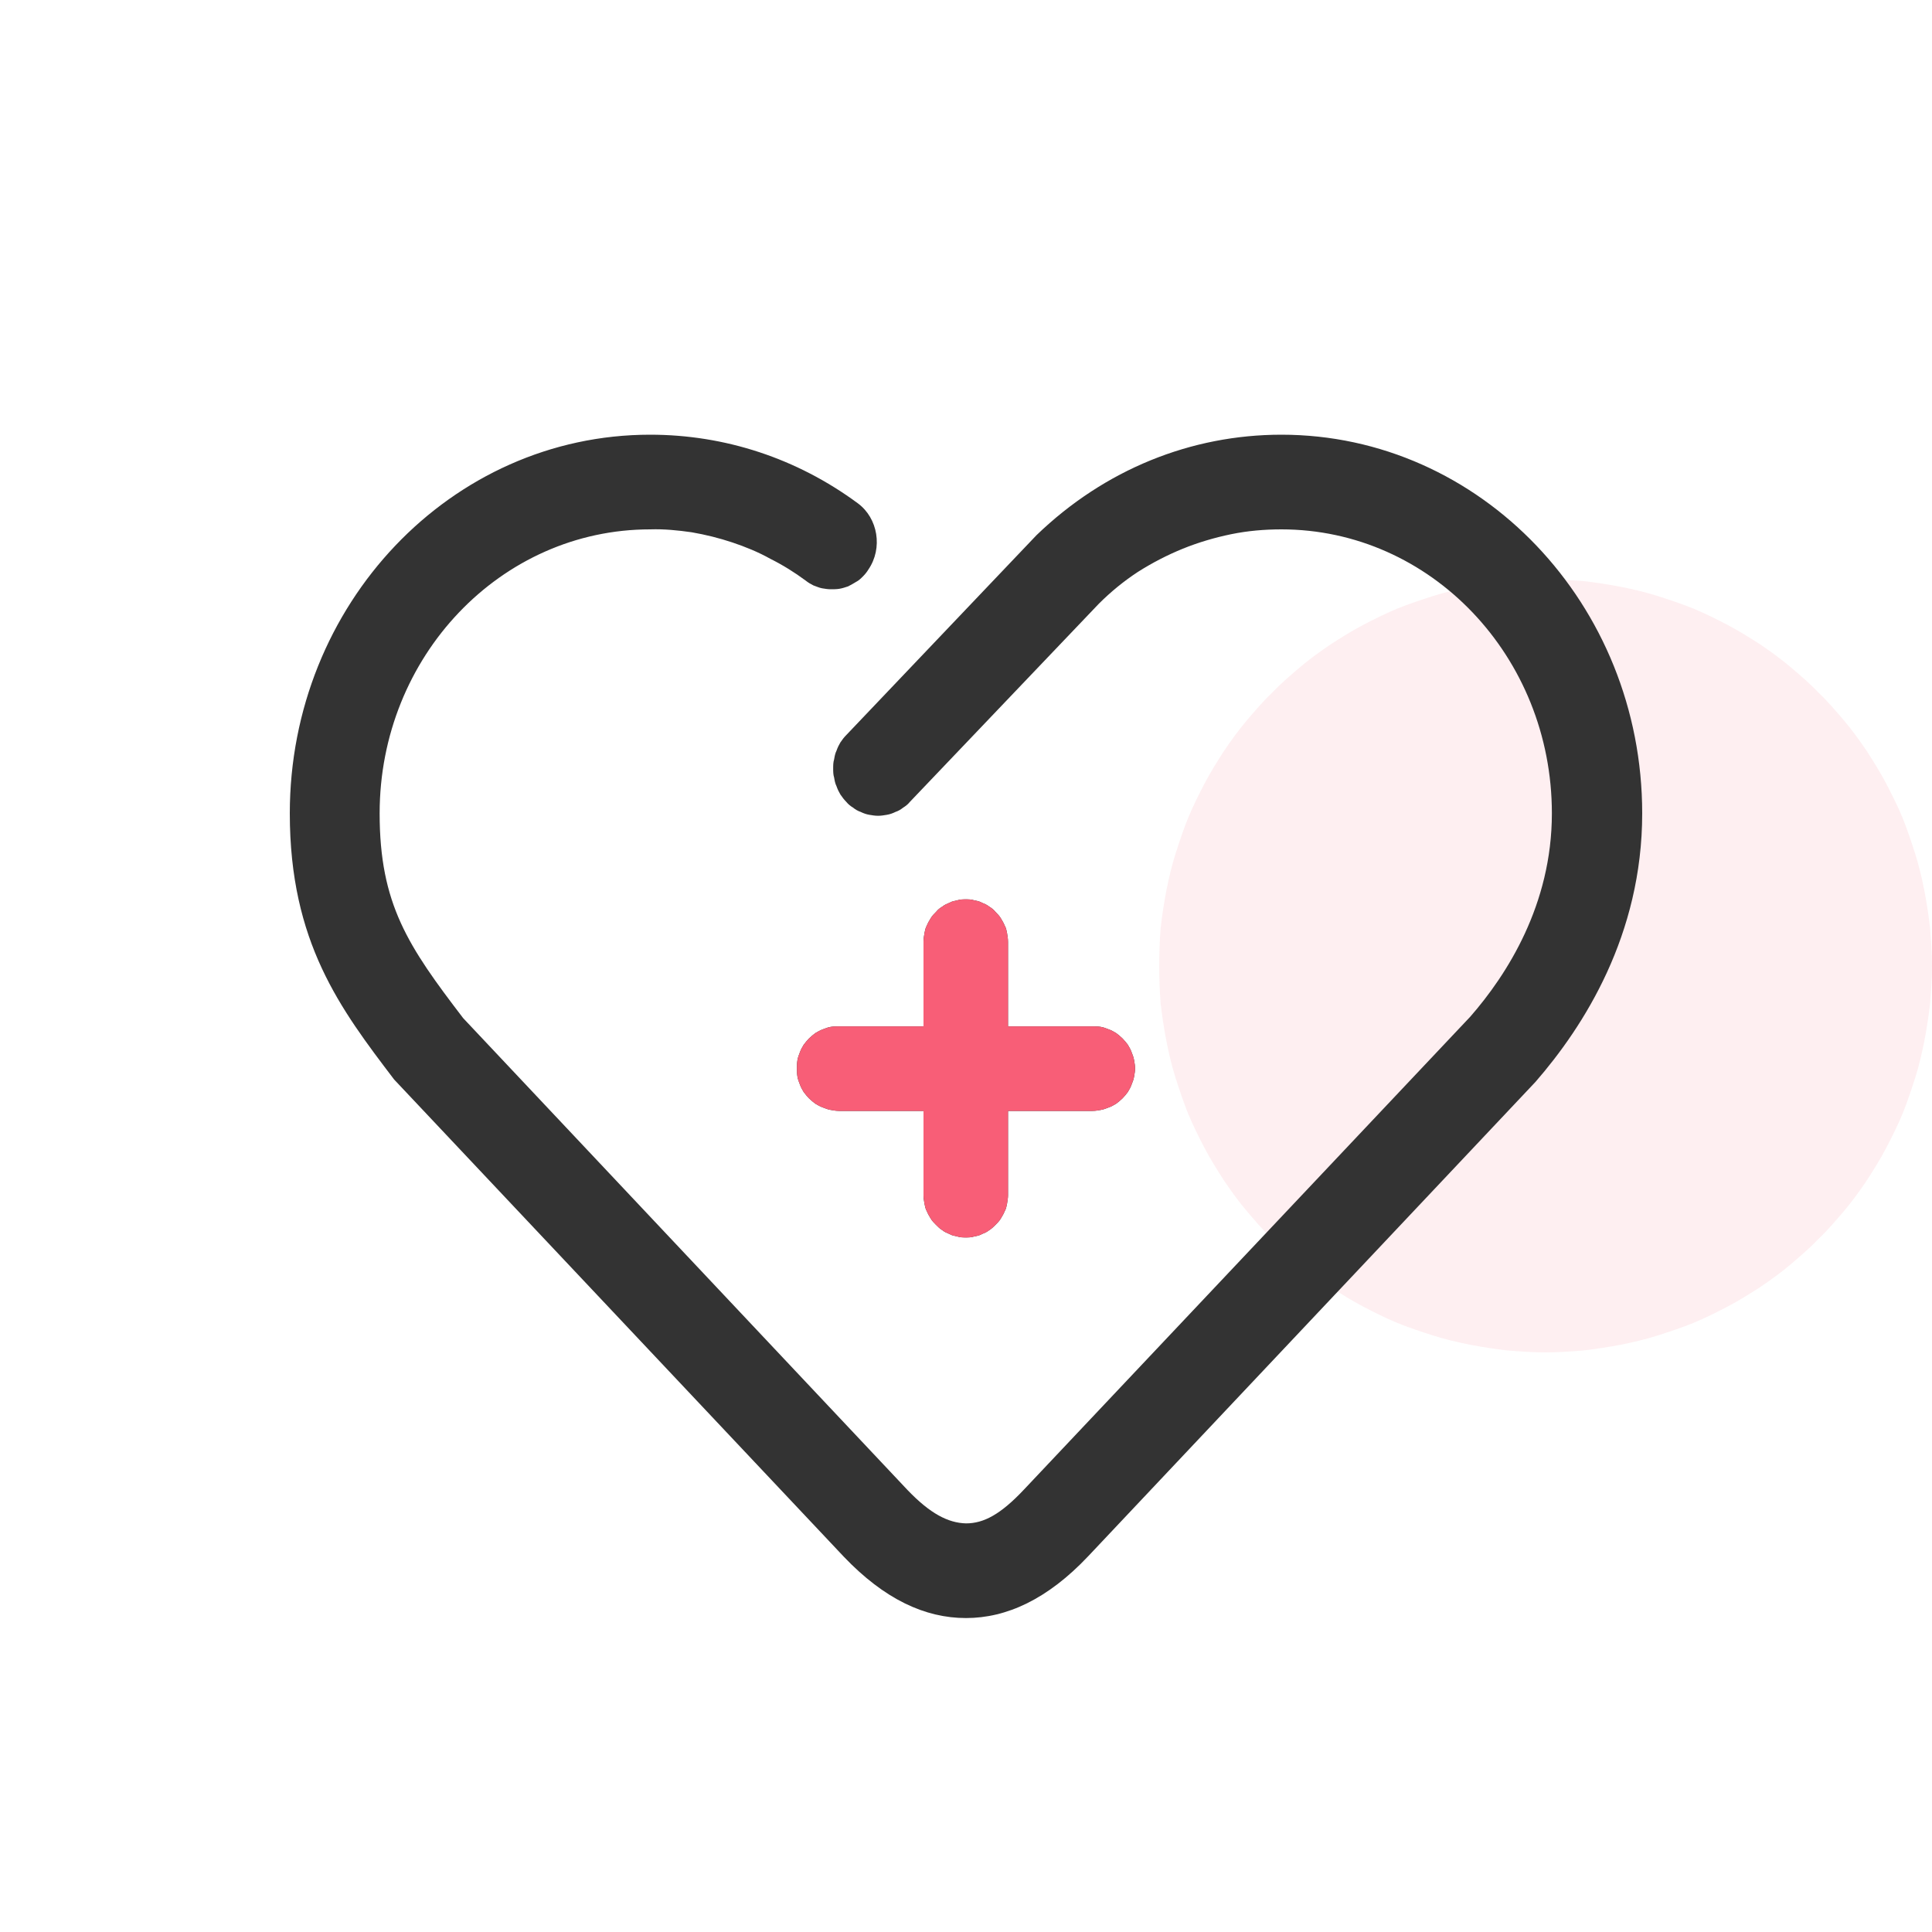 <svg width="40" height="40" viewBox="0 0 40 40" fill="none" xmlns="http://www.w3.org/2000/svg" xmlns:xlink="http://www.w3.org/1999/xlink">
	<desc>
			Created with Pixso.
	</desc>
	<defs>
		<clipPath id="clip157_397">
			<rect width="40" height="40" fill="white" fill-opacity="0"/>
		</clipPath>
	</defs>
	<g clip-path="url(#clip157_397)">
		<path d="M24 20C24 20.26 24.01 20.52 24.03 20.78C24.06 21.04 24.1 21.3 24.15 21.56C24.2 21.81 24.26 22.07 24.34 22.32C24.42 22.57 24.5 22.81 24.6 23.06C24.7 23.3 24.82 23.54 24.94 23.77C25.06 24 25.2 24.22 25.34 24.44C25.49 24.66 25.64 24.87 25.81 25.07C25.98 25.27 26.15 25.47 26.34 25.65C26.52 25.84 26.72 26.01 26.92 26.18C27.12 26.35 27.33 26.5 27.55 26.65C27.77 26.79 27.99 26.93 28.22 27.05C28.45 27.17 28.69 27.29 28.93 27.39C29.18 27.49 29.42 27.57 29.67 27.65C29.92 27.73 30.18 27.79 30.43 27.84C30.69 27.89 30.95 27.93 31.21 27.96C31.47 27.98 31.73 28 32 28C32.26 28 32.52 27.98 32.78 27.96C33.04 27.93 33.3 27.89 33.56 27.84C33.81 27.79 34.07 27.73 34.32 27.65C34.57 27.57 34.81 27.49 35.06 27.39C35.3 27.29 35.54 27.17 35.77 27.05C36 26.93 36.22 26.79 36.44 26.65C36.66 26.5 36.87 26.35 37.07 26.18C37.27 26.01 37.47 25.84 37.65 25.65C37.84 25.47 38.01 25.27 38.18 25.07C38.35 24.87 38.5 24.66 38.65 24.44C38.79 24.22 38.93 24 39.05 23.77C39.17 23.54 39.29 23.3 39.39 23.06C39.49 22.81 39.57 22.57 39.65 22.32C39.73 22.07 39.79 21.81 39.84 21.56C39.89 21.3 39.93 21.04 39.96 20.78C39.98 20.52 40 20.26 40 20C40 19.73 39.98 19.47 39.96 19.21C39.93 18.95 39.89 18.69 39.84 18.43C39.79 18.18 39.73 17.92 39.65 17.67C39.57 17.42 39.49 17.18 39.39 16.93C39.29 16.69 39.17 16.45 39.05 16.22C38.93 15.99 38.79 15.77 38.65 15.55C38.5 15.33 38.35 15.12 38.18 14.92C38.01 14.72 37.84 14.52 37.65 14.34C37.47 14.15 37.27 13.98 37.07 13.81C36.87 13.64 36.66 13.49 36.44 13.34C36.22 13.2 36 13.06 35.77 12.94C35.54 12.82 35.3 12.7 35.06 12.6C34.81 12.5 34.57 12.42 34.32 12.34C34.07 12.26 33.81 12.2 33.56 12.15C33.3 12.1 33.04 12.06 32.78 12.03C32.52 12.01 32.26 12 32 12C31.73 12 31.47 12.01 31.21 12.03C30.95 12.06 30.69 12.1 30.43 12.15C30.18 12.2 29.92 12.26 29.67 12.34C29.42 12.42 29.18 12.5 28.93 12.6C28.69 12.7 28.45 12.82 28.22 12.94C27.99 13.06 27.77 13.2 27.55 13.34C27.33 13.49 27.12 13.64 26.92 13.81C26.72 13.98 26.52 14.15 26.34 14.34C26.15 14.52 25.98 14.72 25.81 14.92C25.64 15.12 25.49 15.33 25.34 15.55C25.2 15.77 25.06 15.99 24.94 16.22C24.82 16.45 24.7 16.69 24.6 16.93C24.5 17.18 24.42 17.42 24.34 17.67C24.26 17.92 24.2 18.18 24.15 18.43C24.1 18.69 24.06 18.95 24.03 19.21C24.01 19.47 24 19.73 24 20Z" fill="#F85E77" fill-opacity="0.1" fill-rule="nonzero"/>
		<path d="M19.12 21.25L19.12 19.5C19.12 19.44 19.13 19.38 19.14 19.32C19.15 19.27 19.16 19.21 19.19 19.16C19.21 19.11 19.24 19.06 19.27 19.01C19.3 18.96 19.34 18.92 19.38 18.88C19.42 18.83 19.46 18.8 19.51 18.77C19.56 18.73 19.61 18.71 19.66 18.69C19.71 18.66 19.77 18.65 19.82 18.64C19.88 18.62 19.94 18.62 20 18.62C20.05 18.62 20.11 18.62 20.17 18.64C20.22 18.65 20.28 18.66 20.33 18.69C20.38 18.71 20.43 18.73 20.48 18.77C20.53 18.8 20.57 18.83 20.61 18.88C20.65 18.92 20.69 18.96 20.72 19.01C20.75 19.06 20.78 19.11 20.8 19.16C20.83 19.21 20.84 19.27 20.85 19.32C20.86 19.38 20.87 19.44 20.87 19.5L20.87 21.25L22.62 21.25C22.68 21.25 22.73 21.25 22.79 21.26C22.85 21.27 22.9 21.29 22.95 21.31C23.01 21.33 23.06 21.36 23.11 21.39C23.15 21.42 23.2 21.46 23.24 21.5C23.28 21.54 23.32 21.59 23.35 21.63C23.38 21.68 23.41 21.73 23.43 21.79C23.45 21.84 23.47 21.89 23.48 21.95C23.49 22.01 23.5 22.06 23.5 22.12C23.5 22.18 23.49 22.23 23.48 22.29C23.47 22.35 23.45 22.4 23.43 22.45C23.41 22.51 23.38 22.56 23.35 22.61C23.32 22.65 23.28 22.7 23.24 22.74C23.2 22.78 23.15 22.82 23.11 22.85C23.06 22.88 23.01 22.91 22.95 22.93C22.9 22.95 22.85 22.97 22.79 22.98C22.73 22.99 22.68 23 22.62 23L20.87 23L20.87 24.75C20.87 24.8 20.86 24.86 20.85 24.92C20.84 24.97 20.83 25.03 20.8 25.08C20.78 25.13 20.75 25.18 20.72 25.23C20.69 25.28 20.65 25.32 20.61 25.36C20.57 25.4 20.53 25.44 20.48 25.47C20.43 25.51 20.38 25.53 20.33 25.55C20.28 25.58 20.22 25.59 20.17 25.6C20.11 25.62 20.05 25.62 20 25.62C19.94 25.62 19.88 25.62 19.82 25.6C19.77 25.59 19.71 25.58 19.66 25.55C19.61 25.53 19.56 25.51 19.51 25.47C19.46 25.44 19.42 25.4 19.38 25.36C19.34 25.32 19.3 25.28 19.27 25.23C19.24 25.18 19.21 25.13 19.19 25.08C19.16 25.03 19.15 24.97 19.14 24.92C19.13 24.86 19.12 24.8 19.12 24.75L19.12 23L17.37 23C17.31 23 17.26 22.99 17.2 22.98C17.14 22.97 17.09 22.95 17.04 22.93C16.98 22.91 16.93 22.88 16.88 22.85C16.84 22.82 16.79 22.78 16.75 22.74C16.71 22.7 16.67 22.65 16.64 22.61C16.61 22.56 16.58 22.51 16.56 22.45C16.54 22.4 16.52 22.35 16.51 22.29C16.5 22.23 16.5 22.18 16.5 22.12C16.5 22.06 16.5 22.01 16.51 21.95C16.52 21.89 16.54 21.84 16.56 21.79C16.58 21.73 16.61 21.68 16.64 21.63C16.67 21.59 16.71 21.54 16.75 21.5C16.79 21.46 16.84 21.42 16.88 21.39C16.93 21.36 16.98 21.33 17.04 21.31C17.09 21.29 17.14 21.27 17.2 21.26C17.26 21.25 17.31 21.25 17.37 21.25L19.12 21.25ZM20 33.5C19.15 33.5 18.31 33.11 17.47 32.23L8.16 22.35C7.05 20.89 6 19.51 6 16.84C6 12.51 9.34 9 13.46 9C15.01 9 16.5 9.49 17.76 10.42C18.18 10.73 18.28 11.35 17.98 11.79C17.95 11.84 17.91 11.89 17.87 11.93C17.82 11.98 17.78 12.02 17.72 12.05C17.67 12.08 17.62 12.11 17.56 12.14C17.5 12.16 17.44 12.18 17.38 12.19C17.32 12.2 17.26 12.2 17.2 12.2C17.14 12.2 17.08 12.19 17.02 12.18C16.96 12.17 16.9 12.14 16.84 12.12C16.78 12.09 16.73 12.06 16.68 12.02C16.45 11.85 16.21 11.7 15.95 11.57C15.7 11.43 15.43 11.32 15.16 11.23C14.89 11.14 14.61 11.07 14.32 11.02C14.04 10.98 13.75 10.95 13.46 10.96C10.37 10.96 7.86 13.59 7.86 16.84C7.86 18.72 8.45 19.59 9.59 21.08L18.79 30.85C19.26 31.34 19.63 31.53 20 31.54C20.37 31.54 20.72 31.35 21.2 30.84L30.44 21.05C31.2 20.18 32.13 18.73 32.13 16.84C32.13 13.59 29.62 10.96 26.53 10.96C26.18 10.96 25.83 10.99 25.49 11.06C25.15 11.13 24.81 11.23 24.49 11.36C24.17 11.49 23.86 11.65 23.56 11.84C23.27 12.03 23 12.25 22.75 12.5L18.84 16.6C18.8 16.65 18.75 16.69 18.7 16.72C18.65 16.76 18.6 16.79 18.54 16.81C18.48 16.84 18.42 16.86 18.36 16.87C18.3 16.88 18.24 16.89 18.18 16.89C18.12 16.89 18.06 16.88 18 16.87C17.94 16.86 17.88 16.84 17.82 16.81C17.76 16.79 17.71 16.76 17.66 16.72C17.61 16.69 17.56 16.65 17.52 16.6C17.48 16.56 17.44 16.51 17.4 16.45C17.37 16.4 17.34 16.34 17.32 16.28C17.29 16.22 17.28 16.16 17.27 16.1C17.25 16.04 17.25 15.97 17.25 15.91C17.25 15.85 17.25 15.78 17.27 15.72C17.28 15.66 17.29 15.6 17.32 15.54C17.34 15.48 17.37 15.42 17.4 15.37C17.44 15.31 17.48 15.26 17.52 15.22L21.46 11.08C22.87 9.72 24.66 9 26.53 9C30.65 9 34 12.51 34 16.84C34 19.36 32.79 21.25 31.79 22.4L22.53 32.22C21.69 33.11 20.84 33.5 20 33.5Z" fill="#333333" fill-opacity="1" fill-rule="nonzero"/>
		<path d="M19.12 19.5C19.12 19.44 19.13 19.38 19.14 19.32C19.15 19.27 19.16 19.21 19.19 19.16C19.21 19.11 19.24 19.06 19.27 19.01C19.3 18.96 19.34 18.92 19.38 18.88C19.42 18.83 19.46 18.8 19.51 18.77C19.56 18.73 19.61 18.71 19.66 18.69C19.71 18.66 19.77 18.65 19.82 18.64C19.88 18.62 19.94 18.62 20 18.62C20.05 18.62 20.11 18.62 20.17 18.64C20.22 18.65 20.28 18.66 20.33 18.69C20.38 18.71 20.43 18.73 20.48 18.77C20.53 18.8 20.57 18.83 20.61 18.88C20.65 18.92 20.69 18.96 20.72 19.01C20.75 19.06 20.78 19.11 20.8 19.16C20.83 19.21 20.84 19.27 20.85 19.32C20.86 19.38 20.87 19.44 20.87 19.5L20.87 21.25L22.62 21.25C22.68 21.25 22.73 21.25 22.79 21.26C22.85 21.27 22.9 21.29 22.95 21.31C23.01 21.33 23.06 21.36 23.11 21.39C23.15 21.42 23.2 21.46 23.24 21.5C23.28 21.54 23.32 21.59 23.35 21.63C23.38 21.68 23.41 21.73 23.43 21.79C23.45 21.84 23.47 21.89 23.48 21.95C23.49 22.01 23.5 22.06 23.5 22.12C23.5 22.18 23.49 22.23 23.48 22.29C23.47 22.35 23.45 22.4 23.43 22.45C23.41 22.51 23.38 22.56 23.35 22.61C23.32 22.65 23.28 22.7 23.24 22.74C23.2 22.78 23.15 22.82 23.11 22.85C23.06 22.88 23.01 22.91 22.95 22.93C22.9 22.95 22.85 22.97 22.79 22.98C22.73 22.99 22.68 23 22.62 23L20.87 23L20.87 24.75C20.87 24.8 20.86 24.86 20.85 24.92C20.84 24.97 20.83 25.03 20.8 25.08C20.78 25.13 20.75 25.18 20.72 25.23C20.69 25.28 20.65 25.32 20.61 25.36C20.57 25.4 20.53 25.44 20.48 25.47C20.43 25.51 20.38 25.53 20.33 25.55C20.28 25.58 20.22 25.59 20.17 25.6C20.11 25.62 20.05 25.62 20 25.62C19.94 25.62 19.88 25.62 19.82 25.6C19.77 25.59 19.71 25.58 19.66 25.55C19.61 25.53 19.56 25.51 19.51 25.47C19.46 25.44 19.42 25.4 19.38 25.36C19.34 25.32 19.3 25.28 19.27 25.23C19.24 25.18 19.21 25.13 19.19 25.08C19.16 25.03 19.15 24.97 19.14 24.92C19.13 24.86 19.12 24.8 19.12 24.75L19.12 23L17.37 23C17.31 23 17.26 22.99 17.2 22.98C17.14 22.97 17.09 22.95 17.04 22.93C16.98 22.91 16.93 22.88 16.88 22.85C16.84 22.82 16.79 22.78 16.75 22.74C16.71 22.7 16.67 22.65 16.64 22.61C16.61 22.56 16.58 22.51 16.56 22.45C16.54 22.4 16.52 22.35 16.51 22.29C16.5 22.23 16.5 22.18 16.5 22.12C16.5 22.06 16.5 22.01 16.51 21.95C16.52 21.89 16.54 21.84 16.56 21.79C16.58 21.73 16.61 21.68 16.64 21.63C16.67 21.59 16.71 21.54 16.75 21.5C16.79 21.46 16.84 21.42 16.88 21.39C16.93 21.36 16.98 21.33 17.04 21.31C17.09 21.29 17.14 21.27 17.2 21.26C17.26 21.25 17.31 21.25 17.37 21.25L19.12 21.25L19.12 19.5ZM17.47 32.23L8.16 22.35C7.05 20.89 6 19.51 6 16.84C6 12.51 9.34 9 13.46 9C15.01 9 16.5 9.49 17.76 10.42C18.18 10.73 18.28 11.35 17.98 11.79C17.95 11.84 17.91 11.89 17.87 11.93C17.82 11.98 17.78 12.02 17.72 12.05C17.67 12.08 17.62 12.11 17.56 12.14C17.5 12.16 17.44 12.18 17.38 12.19C17.32 12.2 17.26 12.2 17.2 12.2C17.14 12.2 17.08 12.19 17.02 12.18C16.96 12.17 16.9 12.14 16.84 12.12C16.78 12.09 16.73 12.06 16.68 12.02C16.45 11.85 16.21 11.7 15.95 11.57C15.7 11.43 15.43 11.32 15.16 11.23C14.89 11.14 14.61 11.07 14.32 11.02C14.04 10.98 13.75 10.95 13.46 10.96C10.37 10.96 7.86 13.59 7.86 16.84C7.86 18.72 8.45 19.59 9.59 21.08L18.79 30.85C19.26 31.34 19.63 31.53 20 31.54C20.37 31.54 20.72 31.35 21.2 30.84L30.44 21.05C31.2 20.18 32.13 18.73 32.13 16.84C32.13 13.59 29.62 10.96 26.53 10.96C26.18 10.96 25.83 10.99 25.49 11.06C25.15 11.13 24.81 11.23 24.49 11.36C24.17 11.49 23.86 11.65 23.56 11.84C23.27 12.03 23 12.25 22.75 12.5L18.84 16.6C18.8 16.65 18.75 16.69 18.7 16.72C18.65 16.76 18.6 16.79 18.54 16.81C18.48 16.84 18.42 16.86 18.36 16.87C18.3 16.88 18.24 16.89 18.18 16.89C18.12 16.89 18.06 16.88 18 16.87C17.94 16.86 17.88 16.84 17.82 16.81C17.76 16.79 17.71 16.76 17.66 16.72C17.61 16.69 17.56 16.65 17.52 16.6C17.48 16.56 17.44 16.51 17.4 16.45C17.37 16.4 17.34 16.34 17.32 16.28C17.29 16.22 17.28 16.16 17.27 16.1C17.25 16.04 17.25 15.97 17.25 15.91C17.25 15.85 17.25 15.78 17.27 15.72C17.28 15.66 17.29 15.6 17.32 15.54C17.34 15.48 17.37 15.42 17.4 15.37C17.44 15.31 17.48 15.26 17.52 15.22L21.46 11.08C22.87 9.72 24.66 9 26.53 9C30.65 9 34 12.51 34 16.84C34 19.36 32.79 21.25 31.79 22.4L22.53 32.22C21.69 33.11 20.84 33.5 20 33.5C19.15 33.5 18.31 33.11 17.47 32.23Z" stroke="#FFFFFF" stroke-opacity="0" stroke-width="0.5"/>
		<path d="M19.12 21.25L19.12 19.5C19.12 19.44 19.13 19.38 19.14 19.32C19.15 19.27 19.16 19.21 19.19 19.16C19.21 19.11 19.24 19.06 19.27 19.01C19.3 18.96 19.34 18.92 19.38 18.88C19.42 18.83 19.46 18.8 19.51 18.77C19.56 18.73 19.61 18.71 19.66 18.69C19.71 18.66 19.77 18.65 19.82 18.64C19.88 18.62 19.94 18.62 20 18.62C20.05 18.62 20.11 18.62 20.17 18.64C20.22 18.65 20.28 18.66 20.33 18.69C20.38 18.71 20.43 18.73 20.48 18.77C20.53 18.8 20.57 18.83 20.61 18.88C20.65 18.92 20.69 18.96 20.72 19.01C20.75 19.06 20.78 19.11 20.8 19.16C20.83 19.21 20.84 19.27 20.85 19.32C20.86 19.38 20.87 19.44 20.87 19.5L20.87 21.25L22.62 21.25C22.68 21.25 22.73 21.25 22.79 21.26C22.85 21.27 22.9 21.29 22.95 21.31C23.01 21.33 23.06 21.36 23.11 21.39C23.15 21.42 23.2 21.46 23.24 21.5C23.28 21.54 23.32 21.59 23.35 21.63C23.38 21.68 23.41 21.73 23.43 21.79C23.45 21.84 23.47 21.89 23.48 21.95C23.49 22.01 23.5 22.06 23.5 22.12C23.5 22.18 23.49 22.23 23.48 22.29C23.47 22.35 23.45 22.4 23.43 22.45C23.41 22.51 23.38 22.56 23.35 22.61C23.32 22.65 23.28 22.7 23.24 22.74C23.2 22.78 23.15 22.82 23.11 22.85C23.06 22.88 23.01 22.91 22.95 22.93C22.9 22.95 22.85 22.97 22.79 22.98C22.73 22.99 22.68 23 22.62 23L20.87 23L20.87 24.75C20.87 24.8 20.86 24.86 20.85 24.92C20.84 24.97 20.83 25.03 20.8 25.08C20.78 25.13 20.75 25.18 20.72 25.23C20.69 25.28 20.65 25.32 20.61 25.36C20.57 25.4 20.53 25.44 20.48 25.47C20.43 25.51 20.38 25.53 20.33 25.55C20.28 25.58 20.22 25.59 20.17 25.6C20.11 25.62 20.05 25.62 20 25.62C19.94 25.62 19.88 25.62 19.82 25.6C19.77 25.59 19.71 25.58 19.66 25.55C19.61 25.53 19.56 25.51 19.51 25.47C19.46 25.44 19.42 25.4 19.38 25.36C19.34 25.32 19.3 25.28 19.27 25.23C19.24 25.18 19.21 25.13 19.19 25.08C19.16 25.03 19.15 24.97 19.14 24.92C19.13 24.86 19.12 24.8 19.12 24.75L19.12 23L17.37 23C17.31 23 17.26 22.99 17.2 22.98C17.14 22.97 17.09 22.95 17.04 22.93C16.98 22.91 16.93 22.88 16.88 22.85C16.84 22.82 16.79 22.78 16.75 22.74C16.71 22.7 16.67 22.65 16.64 22.61C16.61 22.56 16.58 22.51 16.56 22.45C16.54 22.4 16.52 22.35 16.51 22.29C16.5 22.23 16.5 22.18 16.5 22.12C16.5 22.06 16.5 22.01 16.51 21.95C16.52 21.89 16.54 21.84 16.56 21.79C16.58 21.73 16.61 21.68 16.64 21.63C16.67 21.59 16.71 21.54 16.75 21.5C16.79 21.46 16.84 21.42 16.88 21.39C16.93 21.36 16.98 21.33 17.04 21.31C17.09 21.29 17.14 21.27 17.2 21.26C17.26 21.25 17.31 21.25 17.37 21.25L19.12 21.25Z" fill="#F85E77" fill-opacity="1" fill-rule="nonzero"/>
		<path d="M19.12 19.5C19.12 19.44 19.13 19.38 19.14 19.32C19.15 19.27 19.16 19.21 19.19 19.16C19.21 19.11 19.24 19.06 19.27 19.01C19.3 18.96 19.34 18.92 19.38 18.88C19.42 18.83 19.46 18.8 19.51 18.77C19.56 18.73 19.61 18.71 19.66 18.69C19.71 18.66 19.77 18.65 19.82 18.64C19.88 18.62 19.94 18.62 20 18.62C20.05 18.62 20.11 18.62 20.17 18.64C20.22 18.65 20.28 18.66 20.33 18.69C20.38 18.71 20.43 18.73 20.48 18.77C20.53 18.8 20.57 18.83 20.61 18.88C20.65 18.92 20.69 18.96 20.72 19.01C20.75 19.06 20.78 19.11 20.8 19.16C20.83 19.21 20.84 19.27 20.85 19.32C20.86 19.38 20.87 19.44 20.87 19.5L20.87 21.25L22.62 21.25C22.68 21.25 22.73 21.25 22.79 21.26C22.85 21.27 22.9 21.29 22.95 21.31C23.01 21.33 23.06 21.36 23.11 21.39C23.15 21.42 23.2 21.46 23.24 21.5C23.28 21.54 23.32 21.59 23.35 21.63C23.38 21.68 23.41 21.73 23.43 21.79C23.45 21.84 23.47 21.89 23.48 21.95C23.49 22.01 23.5 22.06 23.5 22.12C23.5 22.18 23.49 22.23 23.48 22.29C23.47 22.35 23.45 22.4 23.43 22.45C23.41 22.51 23.38 22.56 23.35 22.61C23.32 22.65 23.28 22.7 23.24 22.74C23.2 22.78 23.15 22.82 23.11 22.85C23.06 22.88 23.01 22.91 22.95 22.93C22.9 22.95 22.85 22.97 22.79 22.98C22.73 22.99 22.68 23 22.62 23L20.87 23L20.87 24.75C20.87 24.8 20.86 24.86 20.85 24.92C20.84 24.97 20.83 25.03 20.8 25.08C20.78 25.13 20.75 25.18 20.72 25.23C20.69 25.28 20.65 25.32 20.61 25.36C20.57 25.4 20.53 25.44 20.48 25.47C20.43 25.51 20.38 25.53 20.33 25.55C20.28 25.58 20.22 25.59 20.17 25.6C20.11 25.62 20.05 25.62 20 25.62C19.94 25.62 19.88 25.62 19.82 25.6C19.77 25.59 19.71 25.58 19.66 25.55C19.61 25.53 19.56 25.51 19.51 25.47C19.46 25.44 19.42 25.4 19.38 25.36C19.34 25.32 19.3 25.28 19.27 25.23C19.24 25.18 19.21 25.13 19.19 25.08C19.16 25.03 19.15 24.97 19.14 24.92C19.13 24.86 19.12 24.8 19.12 24.75L19.12 23L17.37 23C17.31 23 17.26 22.99 17.2 22.98C17.14 22.97 17.09 22.95 17.04 22.93C16.98 22.91 16.93 22.88 16.88 22.85C16.84 22.82 16.79 22.78 16.75 22.74C16.71 22.7 16.67 22.65 16.64 22.61C16.61 22.56 16.58 22.51 16.56 22.45C16.54 22.4 16.52 22.35 16.51 22.29C16.5 22.23 16.5 22.18 16.5 22.12C16.5 22.06 16.5 22.01 16.51 21.95C16.52 21.89 16.54 21.84 16.56 21.79C16.58 21.73 16.61 21.68 16.64 21.63C16.67 21.59 16.71 21.54 16.75 21.5C16.79 21.46 16.84 21.42 16.88 21.39C16.93 21.36 16.98 21.33 17.04 21.31C17.09 21.29 17.14 21.27 17.2 21.26C17.26 21.25 17.31 21.25 17.37 21.25L19.12 21.25L19.12 19.5Z" stroke="#FFFFFF" stroke-opacity="0" stroke-width="0.5"/>
	</g>
</svg>
